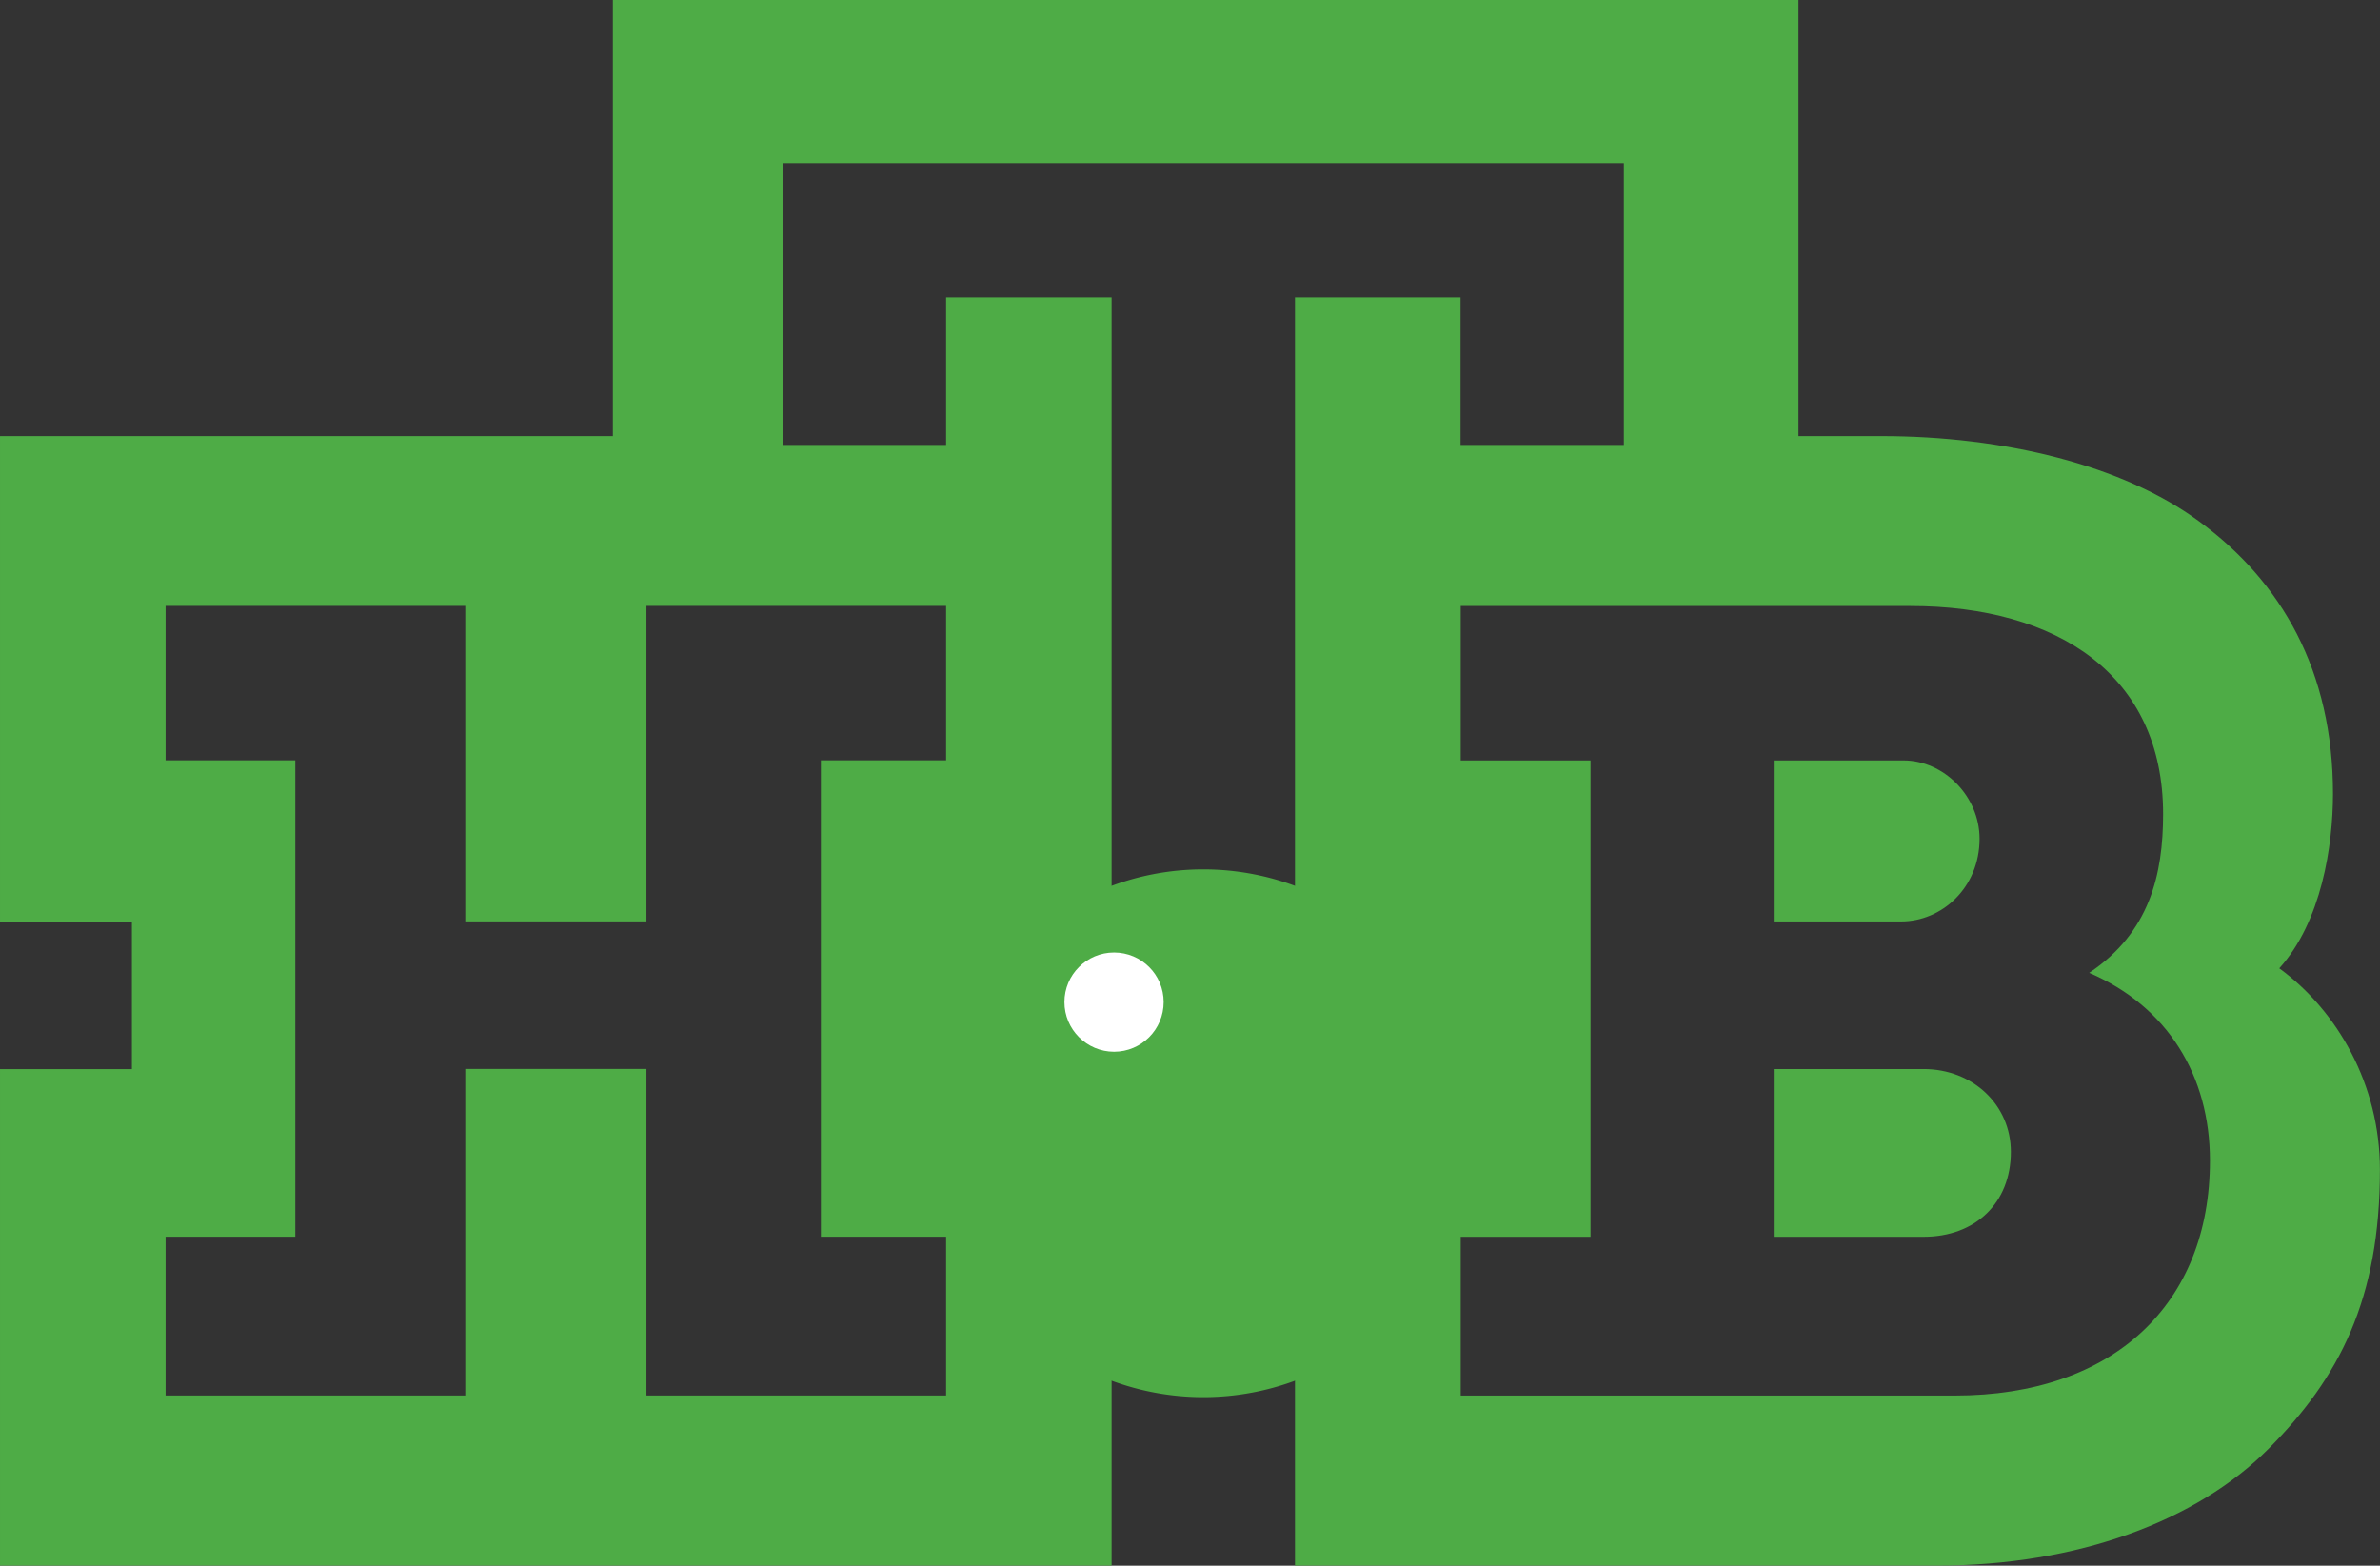<svg width="28.202mm" height="18.553mm" version="1.1" viewBox="0 0 28.202 18.553" xmlns="http://www.w3.org/2000/svg">
 <rect x="0" y="0" width="28.202" height="18.553" fill="#333333" stroke="none"/>
 <path d="m22.53 10.919h-1.512v-1.908h1.538c0.477 0 0.901 0.424 0.901 0.928 0 0.583-0.451 0.98-0.928 0.98m0.265 3.737h-1.776v-1.988h1.776c0.582 0 1.034 0.424 1.034 0.981 0 0.609-0.424 1.007-1.034 1.007m0.371 1.881c1.882 0 3.022-1.086 3.022-2.783 0-1.008-0.503-1.828-1.431-2.226 0.716-0.477 0.876-1.166 0.876-1.882 0-1.643-1.247-2.465-2.996-2.465h-5.327v1.83h1.538v5.645h-1.538v1.881zm-11.954-9.357h-3.551v3.738h-2.147v-3.738h-3.551v1.83h1.537v5.645h-1.537v1.881h3.551v-3.869h2.147v3.869h3.551v-1.881h-1.484v-5.645h1.484zm15.797 4.294c0.689 0.503 1.193 1.379 1.193 2.386 0 1.536-0.478 2.464-1.325 3.313-0.849 0.849-2.253 1.379-3.923 1.379h-7.608v-15.028h1.962v1.749h1.935v-3.34h-9.966v3.34h1.935v-1.749h1.961v15.028h-13.172v-5.883h1.563v-1.749h-1.563v-5.752h7.262v-5.168h14.049v5.168h0.98c1.457 0 2.861 0.344 3.763 1.007 0.982 0.716 1.591 1.776 1.591 3.234-8e-4 0.608-0.134 1.51-0.637 2.066z" fill="#4eac46" stroke-width=".265"/>
 <path d="m17.386 13.429a3.127 3.127 0 0 1-3.127 3.127 3.127 3.127 0 0 1-3.127-3.127 3.127 3.127 0 0 1 3.127-3.127 3.127 3.127 0 0 1 3.127 3.127z" fill="#4eac46" stroke-width=".214"/>
 <g fill="#fff">
  <path d="m12.613 11.874c0-0.324 0.264-0.587 0.588-0.587 0.325 0 0.588 0.263 0.588 0.587 0 0.325-0.263 0.589-0.588 0.589-0.324-2.7e-4 -0.588-0.264-0.588-0.589" fill="#fff" stroke-width=".265"/>
 </g>
</svg>
